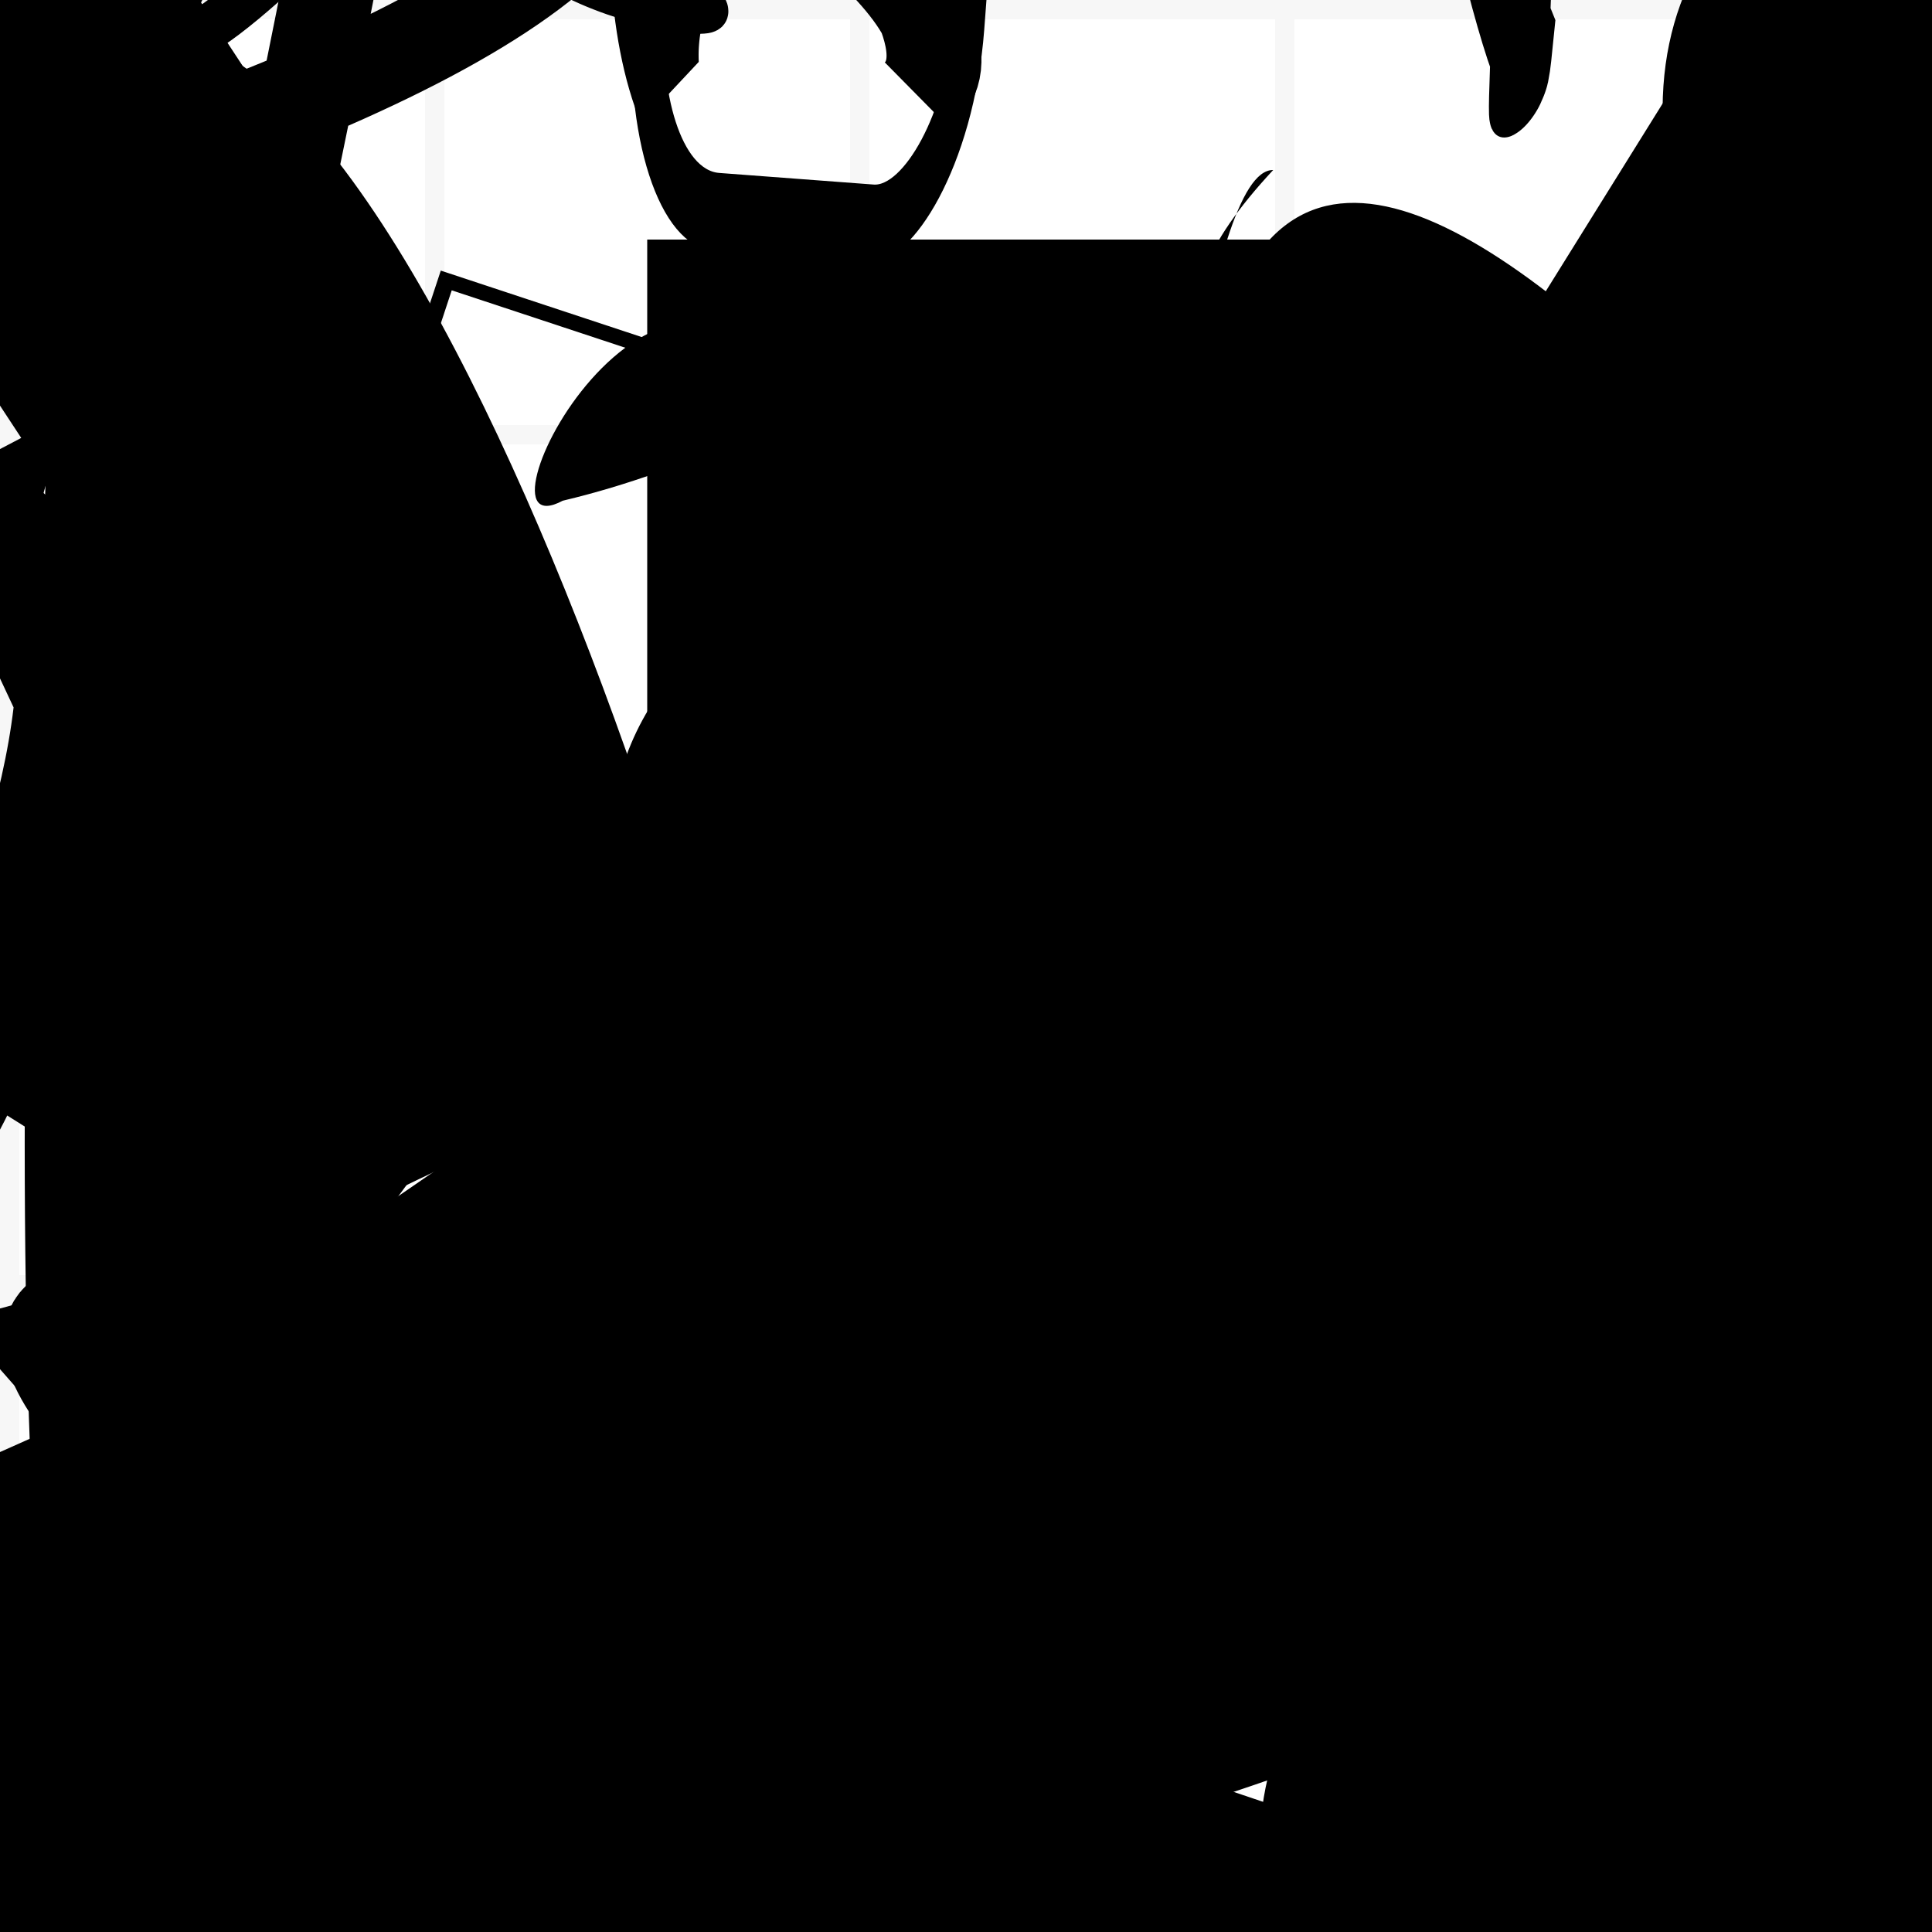 <?xml version="1.0" encoding="UTF-8"?>
<svg xmlns="http://www.w3.org/2000/svg" width="100" height="100" viewBox="0 0 100 100">
<defs>
<linearGradient id="g0" x1="0%" y1="0%" x2="100%" y2="100%">
<stop offset="0.0%" stop-color="hsl(106, 75%, 59%)" />
<stop offset="33.3%" stop-color="hsl(183, 71%, 60%)" />
<stop offset="66.7%" stop-color="hsl(242, 72%, 49%)" />
<stop offset="100.0%" stop-color="hsl(322, 74%, 44%)" />
</linearGradient>
<linearGradient id="g1" x1="0%" y1="0%" x2="100%" y2="100%">
<stop offset="0.0%" stop-color="hsl(290, 83%, 63%)" />
<stop offset="33.3%" stop-color="hsl(2, 82%, 55%)" />
<stop offset="66.7%" stop-color="hsl(86, 72%, 68%)" />
<stop offset="100.0%" stop-color="hsl(83, 65%, 44%)" />
</linearGradient>
<linearGradient id="g2" x1="0%" y1="0%" x2="100%" y2="100%">
<stop offset="0.0%" stop-color="hsl(40, 53%, 69%)" />
<stop offset="33.3%" stop-color="hsl(104, 72%, 65%)" />
<stop offset="66.7%" stop-color="hsl(144, 86%, 72%)" />
<stop offset="100.0%" stop-color="hsl(151, 70%, 62%)" />
</linearGradient>
<filter id="f1" x="-20%" y="-20%" width="140%" height="140%">
  <feGaussianBlur stdDeviation="1.483" />
</filter>

</defs>

<path d="M 93.3 32.2 C 100.0 36.6, 59.5 87.6, 46.9 85.9 C 33.9 99.6, 9.1 35.3, 23.2 43.5 C 28.9 43.7, 51.5 21.0, 63.0 20.4 C 71.8 34.9, 72.2 7.4, 82.4 22.0 C 81.2 40.6, 77.7 91.2, 82.9 98.0 C 97.0 79.8, 28.1 31.6, 39.5 37.1 C 23.7 43.4, 70.6 85.9, 80.7 89.8 Z" fill="hsl(83, 65%, 44%)" fill-opacity="1.00" stroke="none" stroke-width="2.56"  transform="translate(81.9 80.2) rotate(22.0) scale(1.61 1.82)" />
<path d="M 56.5 26.2 C 46.9 11.9, 16.5 90.6, 9.3 91.9 C 25.7 98.8, 58.8 96.2, 56.6 91.3 C 74.3 80.8, 78.0 62.9, 80.7 56.9 C 85.5 54.6, 3.5 39.1, 2.9 40.6 C 0.0 31.2, 9.5 90.3, 22.0 86.8 C 6.4 78.2, 37.4 86.9, 43.6 73.0 Z" fill="hsl(86, 72%, 68%)" fill-opacity="0.55" stroke="none" stroke-width="2.65"  transform="translate(39.3 21.4) rotate(204.5) scale(1.08 1.80)" />
<rect x="69.3" y="39.8" width="29.9" height="20.4" rx="0" fill="none" fill-opacity="0.41" stroke="hsl(104, 72%, 65%)" stroke-width="2.6" filter="url(#f1)" transform="translate(52.6 82.3) rotate(268.8) scale(1.96 1.96)" />
<circle cx="43.9" cy="68.4" r="10.2" fill="hsl(104, 72%, 65%)" fill-opacity="0.58"  transform="translate(22.1 67.2) rotate(294.9) scale(1.56 0.63)" />
<circle cx="28.0" cy="59.9" r="4.3" fill="hsl(144, 86%, 72%)" fill-opacity="0.92"  transform="translate(45.6 7.3) rotate(305.2) scale(1.33 1.38)" />
<rect x="37.6" y="41.7" width="30.2" height="32.6" rx="7.6" fill="hsl(322, 74%, 44%)" fill-opacity="0.57" stroke="hsl(106, 75%, 59%)" stroke-width="1.1" filter="url(#f1)" transform="translate(50.0 41.2) rotate(197.0) scale(0.65 0.92)" />
<rect x="33.7" y="66.9" width="28.8" height="16.3" rx="9.3" fill="hsl(86, 72%, 68%)" fill-opacity="0.93" stroke="hsl(2, 82%, 55%)" stroke-width="4.0"  transform="translate(89.1 24.1) rotate(91.0) scale(1.26 1.87)" />
<path d="M 11.5 11.7 C 21.6 1.8, 98.4 68.8, 89.7 71.3 C 75.0 85.5, 42.3 74.3, 35.5 88.8 C 37.8 100.0, 42.3 45.4, 53.9 42.6 C 47.1 31.7, 74.2 90.4, 71.2 77.7 C 83.1 83.5, 93.2 39.1, 98.9 29.5 C 99.0 25.7, 5.7 61.0, 1.5 55.1 C 0.0 44.3, 31.2 67.2, 22.4 68.4 Z" fill="hsl(104, 72%, 65%)" fill-opacity="0.56" stroke="none" stroke-width="3.60"  transform="translate(66.9 43.4) rotate(79.9) scale(0.64 1.37)" />
<rect x="60.1" y="72.9" width="23.6" height="17.1" rx="0" fill="hsl(183, 71%, 60%)" fill-opacity="0.80" stroke="hsl(106, 75%, 59%)" stroke-width="2.8"  transform="translate(17.9 54.1) rotate(77.3) scale(1.68 1.86)" />
<path d="M 52.9 33.8 C 53.6 19.4, 32.9 33.3, 30.3 37.3 C 22.8 18.9, 52.5 99.0, 58.9 86.8 C 58.3 99.2, 57.4 33.1, 62.4 36.7 C 75.4 48.3, 92.8 24.7, 94.7 33.4 C 78.0 29.3, 61.4 35.3, 49.2 42.8 C 49.8 49.6, 90.9 75.1, 78.7 73.5 C 78.9 92.0, 95.7 12.3, 91.4 0.5 C 95.6 19.0, 77.6 43.0, 69.4 45.1 Z" fill="none" fill-opacity="0.53" stroke="hsl(83, 65%, 44%)" stroke-width="5.18"  transform="translate(83.9 52.7) rotate(299.3) scale(0.94 1.65)" />
<rect x="16.7" y="69.7" width="47.3" height="10.2" rx="0" fill="hsl(106, 75%, 59%)" fill-opacity="0.83"   transform="translate(82.9 5.9) rotate(345.3) scale(1.06 1.51)" />
<path d="M 53.9 42.9 C 36.4 61.5, 72.1 58.7, 78.5 45.0 C 66.6 56.5, 92.5 24.6, 79.3 9.8 C 79.2 21.3, 97.4 14.8, 96.7 17.3 C 100.0 9.1, 56.0 88.0, 56.6 91.1 C 53.2 91.5, 62.7 61.0, 60.6 62.0 C 69.0 72.5, 100.0 61.1, 99.3 59.8 C 100.0 52.1, 6.2 17.9, 8.0 4.2 Z" fill="hsl(83, 65%, 44%)" fill-opacity="0.70" stroke="none" stroke-width="1.34"  transform="translate(97.3 38.8) rotate(8.4) scale(0.50 1.46)" />
<path d="M 10.4 54.2 C 28.5 45.9, 39.1 57.4, 26.0 65.7 C 17.8 69.9, 19.0 16.9, 6.4 13.3 C 15.9 15.3, 96.4 25.5, 93.7 28.8 C 100.0 26.5, 5.3 64.9, 3.6 63.7 C 0.0 82.7, 97.6 76.0, 92.2 79.5 C 72.5 63.3, 70.9 9.1, 79.1 2.8 C 77.9 0.0, 76.4 70.4, 77.6 83.6 C 94.0 64.3, 13.3 39.1, 1.5 24.6 C 0.0 15.2, 98.4 38.9, 96.5 46.4 C 100.0 36.2, 16.4 63.4, 11.0 60.7 Z" fill="hsl(151, 70%, 62%)" fill-opacity="0.33" stroke="none" stroke-width="2.50"  transform="translate(38.2 57.2) rotate(58.7) scale(1.96 1.91)" />
<rect x="0.9" y="48.9" width="32.6" height="36.5" rx="0" fill="none" fill-opacity="0.57" stroke="hsl(151, 70%, 62%)" stroke-width="1.1"  transform="translate(28.6 81.1) rotate(198.3) scale(0.78 0.72)" />
<path d="M 43.9 38.0 C 30.9 51.4, 19.9 57.3, 28.6 43.2 C 44.9 57.3, 26.8 93.5, 20.9 99.3 C 19.4 93.5, 98.4 86.2, 99.4 89.3 C 100.0 83.2, 67.3 68.6, 63.8 55.8 C 53.3 55.5, 53.8 21.4, 58.4 33.0 C 43.2 18.4, 32.8 25.4, 33.5 11.7 Z" fill="hsl(290, 83%, 63%)" fill-opacity="0.93" stroke="none" stroke-width="1.13"  transform="translate(26.0 86.6) rotate(89.4) scale(0.91 0.93)" />
<rect x="41.5" y="65.8" width="23.0" height="25.7" rx="0" fill="none" fill-opacity="0.87"  filter="url(#f1)" transform="translate(30.9 8.9) rotate(14.8) scale(1.00 1.03)" />
<path d="M 4.8 45.6 C 0.0 63.6, 100.0 29.9, 98.9 15.3 C 100.0 17.1, 76.7 50.7, 86.1 38.2 C 87.8 45.8, 69.9 8.5, 79.9 15.1 C 99.4 3.4, 95.7 80.2, 96.7 71.0 C 76.9 55.6, 62.6 93.9, 49.1 83.6 C 29.3 77.0, 51.4 25.2, 62.6 32.7 Z" fill="none" fill-opacity="0.37" stroke="hsl(86, 72%, 68%)" stroke-width="3.48"  transform="translate(49.6 33.6) rotate(281.4) scale(1.21 1.04)" />
<rect x="32.9" y="0.1" width="43.5" height="22.0" rx="0" fill="none" fill-opacity="0.33"   transform="translate(83.8 61.2) rotate(157.5) scale(0.93 0.54)" />
<rect x="34.9" y="13.8" width="36.1" height="25.9" rx="0" fill="hsl(83, 65%, 44%)" fill-opacity="0.48" stroke="hsl(290, 83%, 63%)" stroke-width="2.8"   />
<circle cx="69.7" cy="74.2" r="6.1" fill="hsl(151, 70%, 62%)" fill-opacity="0.55"   />
<path d="M 1.5 93.5 C 0.0 78.8, 37.7 59.5, 36.6 50.5 C 43.7 51.2, 49.9 62.0, 61.6 72.3 C 73.3 91.9, 32.0 53.4, 35.6 55.2 C 28.3 40.9, 77.9 22.7, 79.2 9.1 C 68.1 0.0, 21.2 58.9, 11.1 50.4 C 3.7 64.3, 35.9 17.9, 35.7 10.3 Z" fill="hsl(322, 74%, 44%)" fill-opacity="0.46" stroke="none" stroke-width="2.88"  transform="translate(94.1 11.1) rotate(344.9) scale(0.82 0.71)" />
<rect x="20.1" y="27.6" width="41.9" height="33.7" rx="0" fill="hsl(144, 86%, 72%)" fill-opacity="0.57"   transform="translate(13.9 58.7) rotate(117.0) scale(1.05 1.89)" />
<path d="M 45.8 98.2 C 29.3 97.2, 66.3 53.8, 59.6 49.1 C 51.6 67.6, 20.2 0.0, 6.0 10.5 C 9.4 0.0, 35.5 89.5, 42.2 90.7 C 46.5 100.0, 100.0 56.7, 94.7 44.8 C 100.0 44.8, 31.8 93.0, 23.1 84.3 C 11.1 71.1, 75.0 6.6, 64.9 19.7 C 46.7 0.8, 78.8 31.7, 92.2 32.5 C 76.8 12.9, 92.6 81.2, 84.6 93.2 C 92.0 100.0, 0.0 93.0, 2.8 80.3 C 0.0 92.2, 59.1 83.8, 67.3 72.3 Z" fill="none" fill-opacity="0.29" stroke="hsl(290, 83%, 63%)" stroke-width="4.76"  transform="translate(7.9 70.2) rotate(213.4) scale(1.02 0.95)" />
<path d="M 51.7 65.7 C 48.3 49.1, 85.2 60.3, 76.5 52.9 C 73.5 42.9, 34.8 60.1, 39.6 59.9 C 36.1 63.3, 62.9 11.4, 68.5 18.7 C 82.0 31.9, 28.8 55.7, 42.2 64.8 C 38.2 48.7, 58.2 38.7, 53.7 29.0 C 36.7 19.2, 63.0 61.0, 57.7 56.8 C 46.7 71.3, 82.9 0.0, 79.3 3.2 C 94.9 19.3, 62.1 20.1, 51.4 5.5 C 38.0 0.0, 100.0 78.2, 92.7 75.1 C 75.2 68.0, 9.8 67.8, 18.7 57.6 Z" fill="hsl(242, 72%, 49%)" fill-opacity="0.53" stroke="none" stroke-width="4.18"  transform="translate(21.9 56.6) rotate(330.1) scale(1.97 0.77)" />
<path d="M 83.7 55.6 C 86.9 56.7, 80.3 62.8, 70.1 55.8 C 82.2 57.3, 59.3 64.7, 53.9 75.7 C 59.1 85.5, 43.6 3.7, 49.8 4.4 C 64.7 17.4, 29.2 82.1, 34.3 67.4 C 40.5 51.4, 73.6 65.5, 67.8 74.2 C 60.1 80.6, 40.3 35.0, 28.1 41.5 C 15.6 51.7, 35.8 27.6, 43.5 36.9 Z" fill="none" fill-opacity="0.69" stroke="hsl(290, 83%, 63%)" stroke-width="3.80"  transform="translate(26.4 28.0) rotate(231.5) scale(0.63 0.57)" />
<rect x="59.5" y="59.0" width="32.0" height="19.8" rx="5.0" fill="hsl(86, 72%, 68%)" fill-opacity="0.52" stroke="hsl(86, 72%, 68%)" stroke-width="1.6"   />
<path d="M 62.6 75.6 C 47.9 67.4, 91.0 30.4, 84.0 20.2 C 70.9 26.7, 37.9 35.3, 37.8 40.0 C 53.8 22.4, 19.5 23.7, 5.7 28.2 C 0.0 17.8, 0.0 75.8, 2.3 65.3 C 17.0 82.5, 45.2 0.0, 47.1 3.8 C 54.0 0.0, 41.1 95.3, 54.0 95.4 C 67.3 100.0, 18.8 11.0, 22.7 21.1 C 30.8 9.1, 84.0 70.6, 93.5 75.2 C 98.9 60.5, 25.5 82.9, 25.1 69.7 C 21.8 70.6, 36.2 63.0, 42.6 60.2 Z" fill="hsl(144, 86%, 72%)" fill-opacity="0.56" stroke="none" stroke-width="2.82"  transform="translate(60.8 1.7) rotate(350.1) scale(1.82 1.36)" />
<circle cx="6.7" cy="57.8" r="14.7" fill="url(#g2)" fill-opacity="0.89"  transform="translate(78.3 52.9) rotate(39.6) scale(0.80 1.44)" />
<path d="M 58.4 28.0 C 69.3 8.9, 61.5 8.9, 53.2 22.3 C 59.3 6.2, 15.5 49.7, 12.0 52.1 C 5.3 65.3, 52.0 92.0, 49.2 82.9 C 54.1 83.2, 100.0 19.3, 95.5 27.7 C 93.8 25.4, 48.1 64.0, 45.9 54.1 C 41.5 55.3, 20.1 100.0, 27.4 96.5 C 14.7 80.6, 57.0 0.0, 46.5 2.0 C 61.2 0.0, 7.5 49.0, 22.2 62.3 Z" fill="hsl(106, 75%, 59%)" fill-opacity="0.32" stroke="none" stroke-width="4.68"  transform="translate(45.7 48.2) rotate(59.0) scale(1.45 1.76)" />
<rect x="48.2" y="47.5" width="23.1" height="21.8" rx="0" fill="hsl(2, 82%, 55%)" fill-opacity="0.29" stroke="hsl(2, 82%, 55%)" stroke-width="4.3"  transform="translate(77.6 79.2) rotate(301.1) scale(1.59 1.38)" />
<rect x="41.9" y="6.8" width="40.8" height="23.9" rx="0" fill="none" fill-opacity="0.27"   transform="translate(16.9 40.4) rotate(133.8) scale(1.99 1.25)" />
<path d="M 39.4 69.6 C 21.8 86.7, 47.9 100.0, 59.2 93.1 C 69.2 80.8, 75.6 80.9, 85.5 77.2 C 99.4 72.6, 89.1 82.2, 77.1 76.4 C 70.8 88.0, 80.0 13.6, 66.2 16.9 C 61.8 2.6, 79.4 100.0, 83.2 99.0 C 89.2 100.0, 49.1 19.0, 36.7 22.0 C 32.5 35.7, 55.4 52.2, 54.3 47.7 C 61.6 56.5, 68.3 67.3, 73.6 66.7 C 54.2 48.9, 65.8 68.7, 77.2 80.1 C 73.1 72.4, 76.7 20.5, 86.7 15.7 Z" fill="hsl(183, 71%, 60%)" fill-opacity="0.50" stroke="none" stroke-width="5.25"  transform="translate(82.5 23.9) rotate(68.3) scale(0.93 0.96)" />
<circle cx="34.1" cy="44.3" r="13.9" fill="url(#g1)" fill-opacity="0.94"  transform="translate(83.0 62.9) rotate(87.3) scale(1.92 1.86)" />
<circle cx="94.2" cy="67.4" r="7.6" fill="url(#g0)" fill-opacity="0.43"  transform="translate(57.8 80.0) rotate(36.2) scale(1.04 0.77)" />
<path d="M 57.0 88.3 C 53.5 76.3, 44.0 89.7, 49.0 98.4 C 38.5 89.6, 36.3 62.6, 37.5 55.2 C 18.7 45.4, 9.6 93.1, 3.1 89.4 C 0.0 83.5, 0.5 2.4, 7.4 1.8 C 23.4 0.0, 43.7 68.4, 40.8 77.2 C 57.4 93.8, 59.0 8.7, 65.9 8.8 C 51.0 24.8, 83.2 20.3, 91.6 18.5 C 100.0 23.3, 54.6 71.7, 56.3 86.3 C 47.6 68.4, 76.2 56.6, 84.7 57.3 " fill="hsl(83, 65%, 44%)" fill-opacity="0.60" stroke="none" stroke-width="4.21"   />
<path d="M 9.7 63.2 C 26.7 78.7, 5.8 60.3, 1.0 69.8 C 0.0 69.2, 25.9 73.4, 12.8 64.4 C 27.0 73.3, 98.8 46.2, 96.6 35.7 C 94.3 47.1, 26.6 0.0, 36.2 6.8 C 50.3 14.8, 28.9 3.3, 25.8 12.2 C 8.4 24.5, 69.1 60.6, 60.3 72.0 C 43.4 86.0, 76.3 52.1, 68.1 61.2 Z" fill="hsl(290, 83%, 63%)" fill-opacity="0.75" stroke="none" stroke-width="3.65"  transform="translate(89.0 36.0) rotate(107.8) scale(1.27 1.36)" />
<circle cx="32.2" cy="62.2" r="3.9" fill="hsl(183, 71%, 60%)" fill-opacity="0.62"  transform="translate(41.0 61.5) rotate(72.2) scale(1.63 0.73)" />
<circle cx="15.6" cy="40.5" r="2.2" fill="url(#g0)" fill-opacity="0.81"  transform="translate(96.3 73.9) rotate(44.7) scale(0.61 1.68)" />
<path d="M 65.7 30.5 C 45.9 25.3, 6.1 10.8, 0.1 9.3 C 11.2 21.0, 50.4 26.4, 52.4 31.6 C 45.8 30.2, 25.9 65.8, 22.8 65.4 C 38.8 61.5, 0.0 28.0, 6.4 29.4 C 25.0 38.9, 94.0 55.3, 95.9 63.5 C 100.0 63.8, 42.9 63.4, 42.4 75.4 C 62.4 55.8, 7.6 15.8, 12.9 28.0 C 12.3 22.2, 63.2 0.0, 53.9 9.1 C 57.8 10.3, 52.3 1.4, 39.3 1.0 " fill="hsl(183, 71%, 60%)" fill-opacity="0.54" stroke="none" stroke-width="4.15"  transform="translate(21.3 58.8) rotate(28.2) scale(1.24 1.16)" />
<rect x="29.6" y="7.4" width="32.1" height="39.7" rx="0" fill="hsl(322, 74%, 44%)" fill-opacity="0.31"   transform="translate(97.4 53.2) rotate(264.5) scale(1.03 0.68)" />
<rect x="21.9" y="19.8" width="41.8" height="33.7" rx="0" fill="hsl(104, 72%, 65%)" fill-opacity="1.00"   transform="translate(47.5 40.7) rotate(301.9) scale(1.39 0.71)" />
<rect x="16.6" y="20.1" width="37.1" height="22.1" rx="5.7" fill="none" fill-opacity="0.44" stroke="hsl(86, 72%, 68%)" stroke-width="2.2"  transform="translate(15.5 39.8) rotate(274.3) scale(1.83 0.75)" />
<path d="M 56.4 64.8 C 54.9 65.2, 97.8 43.8, 94.4 41.6 C 92.4 52.5, 43.1 80.1, 54.7 78.9 C 39.4 90.2, 78.8 23.3, 86.8 29.0 C 81.8 30.8, 58.4 23.0, 50.0 18.4 C 67.9 24.6, 19.0 95.9, 12.9 90.8 C 7.7 98.2, 33.8 50.5, 32.2 59.7 C 47.6 62.4, 53.1 96.5, 57.2 84.1 C 43.4 88.9, 11.8 72.0, 0.5 75.9 C 15.5 69.5, 40.1 49.5, 29.2 48.5 C 11.6 42.0, 76.6 29.1, 81.2 27.8 Z" fill="hsl(144, 86%, 72%)" fill-opacity="0.43" stroke="none" stroke-width="1.82"  transform="translate(99.3 39.2) rotate(283.1) scale(1.69 0.58)" />
<path d="M 12.9 26.1 C 0.1 25.4, 51.5 0.0, 57.6 3.3 C 44.1 4.3, 26.1 19.7, 36.8 9.7 C 25.8 29.5, 93.3 44.0, 96.2 44.8 C 82.1 59.8, 89.7 72.2, 88.4 77.0 C 68.4 63.4, 78.4 40.4, 66.5 44.8 C 55.2 63.7, 13.8 49.2, 8.2 47.6 C 0.0 64.5, 61.4 93.3, 51.5 93.2 C 57.2 99.4, 28.7 79.7, 27.3 72.4 C 28.6 73.7, 36.5 74.3, 26.0 80.1 C 45.7 84.4, 64.2 27.1, 59.3 21.8 Z" fill="hsl(86, 72%, 68%)" fill-opacity="0.75" stroke="none" stroke-width="2.31"  transform="translate(3.6 94.8) rotate(66.3) scale(1.18 1.55)" />
<path d="M 89.6 62.0 C 76.1 66.1, 57.9 88.3, 58.4 73.8 C 43.4 88.5, 62.2 90.9, 65.9 93.1 C 81.3 88.1, 100.0 91.7, 97.6 97.8 C 100.0 100.0, 100.0 86.6, 96.7 79.5 C 96.6 86.6, 28.7 35.1, 27.4 49.7 C 26.6 61.9, 69.2 94.1, 56.4 91.0 Z" fill="hsl(86, 72%, 68%)" fill-opacity="0.83" stroke="none" stroke-width="1.19"  transform="translate(69.9 34.4) rotate(48.2) scale(0.94 1.09)" />
<rect x="13.2" y="60.3" width="32.6" height="25.1" rx="9.2" fill="none" fill-opacity="0.68"   transform="translate(76.9 12.6) rotate(354.2) scale(1.39 0.85)" />
<path d="M 92.9 91.0 C 100.0 97.8, 76.8 56.6, 74.2 58.9 C 61.7 46.5, 74.6 62.9, 85.1 54.2 C 73.4 45.7, 28.1 91.3, 19.4 83.2 C 10.5 80.2, 0.0 70.1, 3.4 68.2 C 2.5 85.0, 91.9 36.1, 99.9 32.9 C 81.9 29.8, 0.0 66.3, 11.7 64.7 Z" fill="none" fill-opacity="0.40" stroke="hsl(106, 75%, 59%)" stroke-width="5.13" filter="url(#f1)"  />
<path d="M 68.6 24.3 C 57.9 37.6, 22.4 45.4, 14.1 52.8 C 29.0 41.0, 22.8 8.0, 24.4 5.6 C 12.2 0.0, 16.4 14.6, 29.4 6.4 C 23.7 0.0, 14.5 11.7, 13.9 25.0 C 27.5 16.3, 61.3 84.9, 56.9 85.7 C 38.8 97.1, 39.0 60.2, 49.7 62.1 C 41.1 60.6, 53.1 96.9, 58.7 93.8 C 69.3 97.3, 77.5 24.7, 71.3 16.7 C 67.4 35.2, 77.2 100.0, 66.2 96.6 C 47.0 80.6, 79.8 27.0, 67.3 22.6 Z" fill="hsl(104, 72%, 65%)" fill-opacity="0.54" stroke="none" stroke-width="2.56"  transform="translate(18.1 96.9) rotate(71.5) scale(0.64 0.83)" />
<rect x="21.0" y="33.1" width="46.3" height="23.8" rx="16.8" fill="none" fill-opacity="0.24"   transform="translate(33.2 64.5) rotate(64.2) scale(0.51 1.03)" />
<path d="M 88.5 84.0 C 80.2 93.1, 73.6 5.2, 67.3 11.5 C 70.0 7.3, 100.0 29.7, 94.4 27.2 C 79.4 28.0, 77.6 27.3, 89.0 13.8 C 74.8 14.5, 60.7 78.1, 57.4 90.5 C 59.3 100.0, 78.7 67.1, 77.9 78.1 C 58.1 97.6, 0.0 32.2, 8.6 36.0 Z" fill="hsl(83, 65%, 44%)" fill-opacity="0.81" stroke="none" stroke-width="5.29"  transform="translate(12.1 84.3) rotate(183.5) scale(0.74 1.89)" />
<rect x="41.6" y="49.4" width="39.0" height="37.6" rx="0" fill="hsl(106, 75%, 59%)" fill-opacity="0.78"   transform="translate(28.6 86.0) rotate(44.9) scale(1.91 1.56)" />
<path d="M 58.8 18.8 C 63.8 37.8, 55.2 0.0, 63.8 2.8 C 44.4 14.7, 92.5 78.5, 99.9 89.7 C 100.0 100.0, 80.1 100.0, 65.5 98.3 C 60.9 97.6, 100.0 100.0, 87.9 99.4 C 84.4 94.1, 61.4 68.5, 69.4 79.9 C 83.9 91.6, 82.3 54.7, 81.1 60.7 C 67.7 79.6, 46.0 55.6, 31.1 48.4 C 19.6 32.3, 50.7 18.4, 47.4 25.7 " fill="none" fill-opacity="0.56" stroke="hsl(83, 65%, 44%)" stroke-width="2.88" filter="url(#f1)" transform="translate(34.7 35.1) rotate(3.0) scale(1.21 0.61)" />
<path d="M 63.9 32.7 C 61.9 47.5, 98.0 100.0, 94.3 100.0 C 81.4 90.7, 6.0 38.7, 15.1 29.6 C 13.4 44.6, 19.9 32.3, 6.0 36.2 C 9.8 50.1, 46.2 29.5, 31.7 15.6 C 15.6 12.8, 28.5 83.1, 32.2 77.3 C 20.0 58.9, 100.0 87.8, 87.4 80.7 C 100.0 82.9, 91.8 23.3, 78.4 23.7 C 75.4 6.3, 57.7 50.4, 54.0 53.6 C 51.6 72.8, 40.9 11.2, 32.1 10.3 C 36.3 0.0, 100.0 75.9, 99.6 89.9 Z" fill="hsl(151, 70%, 62%)" fill-opacity="0.79" stroke="none" stroke-width="3.83"  transform="translate(40.9 15.2) rotate(230.6) scale(1.81 1.51)" />
<circle cx="34.2" cy="20.1" r="3.9" fill="hsl(322, 74%, 44%)" fill-opacity="0.71" filter="url(#f1)" transform="translate(87.1 41.7) rotate(183.1) scale(0.98 0.88)" />
<rect x="16.5" y="57.6" width="34.8" height="40.0" rx="0" fill="none" fill-opacity="0.93"   transform="translate(41.9 87.6) rotate(115.2) scale(1.49 0.98)" />
<circle cx="45.3" cy="43.8" r="13.7" fill="url(#g0)" fill-opacity="0.88"   />
<circle cx="42.4" cy="6.0" r="2.4" fill="hsl(40, 53%, 69%)" fill-opacity="0.72"  transform="translate(28.4 78.3) rotate(186.9) scale(1.29 0.86)" />
<circle cx="80.7" cy="95.6" r="15.5" fill="url(#g2)" fill-opacity="0.57"   />
<path d="M 61.6 16.0 C 61.9 25.6, 25.0 63.6, 14.1 69.7 C 9.4 52.8, 79.1 49.1, 67.2 61.0 C 54.2 48.9, 55.2 29.5, 69.9 15.2 C 81.7 0.4, 32.1 87.9, 31.7 73.0 C 32.1 62.7, 100.0 35.5, 99.6 32.1 C 100.0 17.2, 62.1 55.9, 56.2 70.6 C 66.5 85.6, 75.9 85.4, 78.5 84.5 C 66.2 90.7, 69.5 7.1, 65.2 16.1 C 64.6 28.9, 47.7 19.0, 49.9 24.9 C 69.9 42.7, 3.5 27.4, 17.4 17.5 " fill="hsl(151, 70%, 62%)" fill-opacity="0.30" stroke="none" stroke-width="5.03"  transform="translate(11.6 28.2) rotate(264.9) scale(1.81 0.76)" />
<path d="M 89.2 75.7 C 75.0 59.7, 8.0 65.3, 15.2 56.3 C 0.0 61.3, 2.2 64.8, 5.5 55.9 C 10.3 68.4, 17.4 0.0, 10.0 10.7 C 27.4 8.6, 74.4 81.8, 60.6 71.0 C 66.7 61.9, 27.2 88.1, 22.3 96.1 C 18.1 98.8, 70.7 21.2, 75.2 24.4 C 79.9 27.7, 94.5 6.3, 97.8 9.5 C 81.6 3.3, 39.7 44.6, 41.0 45.9 C 24.0 51.4, 48.2 94.5, 38.4 82.0 C 53.9 62.6, 68.5 12.4, 55.1 1.3 Z" fill="none" fill-opacity="0.65" stroke="hsl(242, 72%, 49%)" stroke-width="3.13"  transform="translate(77.7 28.3) rotate(17.3) scale(1.18 1.48)" />
<path d="M 89.4 22.3 C 100.0 27.7, 16.1 59.4, 17.0 71.0 C 1.2 75.4, 39.4 63.8, 42.0 60.7 C 25.2 69.0, 77.6 88.4, 87.8 81.9 C 91.4 84.6, 94.2 25.7, 94.9 12.5 C 100.0 7.8, 47.1 57.3, 47.2 51.6 C 53.3 67.7, 93.1 53.7, 83.7 63.7 C 87.1 71.9, 11.0 48.2, 6.0 34.7 C 4.3 16.8, 70.3 70.6, 83.3 84.7 C 84.9 76.0, 99.1 12.4, 85.9 10.5 Z" fill="none" fill-opacity="0.33" stroke="hsl(2, 82%, 55%)" stroke-width="1.37"  transform="translate(43.4 36.4) rotate(256.0) scale(1.97 1.81)" />
<path d="M 33.8 13.3 C 46.9 30.1, 20.6 74.3, 30.9 76.9 C 15.6 89.6, 41.6 97.7, 46.8 94.3 C 58.7 87.6, 59.2 55.3, 64.2 41.9 C 66.1 38.9, 64.3 100.0, 53.4 99.7 C 46.6 91.1, 36.9 65.8, 24.2 68.3 C 27.3 85.0, 72.8 36.5, 61.0 40.6 C 66.8 57.8, 37.7 75.5, 37.9 67.2 C 18.5 53.1, 100.0 30.6, 96.0 17.6 C 100.0 5.6, 99.4 14.9, 97.0 7.7 Z" fill="none" fill-opacity="0.77" stroke="hsl(2, 82%, 55%)" stroke-width="4.39"  transform="translate(16.0 73.5) rotate(200.2) scale(1.45 1.03)" />
<path d="M 75.9 64.7 C 76.0 46.2, 77.1 4.8, 66.9 19.3 C 75.2 29.2, 0.0 48.7, 12.9 47.9 C 15.8 53.9, 65.2 46.5, 67.8 42.3 C 69.8 49.8, 57.2 54.7, 69.3 65.5 C 53.5 74.9, 28.1 62.5, 15.3 70.3 C 0.0 58.3, 54.6 71.7, 52.2 81.4 " fill="hsl(83, 65%, 44%)" fill-opacity="0.62" stroke="none" stroke-width="2.14"  transform="translate(45.3 58.2) rotate(77.4) scale(1.00 0.59)" />
<path d="M 71.3 64.8 C 80.0 49.7, 75.5 23.6, 61.3 17.1 C 72.2 27.4, 13.4 57.6, 18.4 68.5 C 20.7 58.9, 7.8 53.6, 1.1 59.4 C 0.0 54.6, 94.6 51.3, 82.6 60.6 C 75.2 67.7, 28.3 32.5, 18.5 28.0 C 11.2 17.7, 59.1 80.5, 73.1 76.5 C 79.1 67.9, 100.0 35.8, 91.5 47.2 Z" fill="none" fill-opacity="0.81" stroke="hsl(290, 83%, 63%)" stroke-width="2.71"  transform="translate(72.4 57.2) rotate(204.8) scale(0.92 1.87)" />
<circle cx="67.7" cy="1.0" r="0.6" fill="url(#g2)" fill-opacity="0.97"  transform="translate(70.7 14.9) rotate(237.2) scale(1.20 1.28)" />
<rect x="29.8" y="48.8" width="22.0" height="11.6" rx="0" fill="hsl(242, 72%, 49%)" fill-opacity="0.22" stroke="hsl(183, 71%, 60%)" stroke-width="4.2"  transform="translate(58.0 79.6) rotate(286.2) scale(1.51 1.13)" />
<rect x="3.2" y="3.4" width="43.1" height="33.0" rx="15.8" fill="none" fill-opacity="0.48"    />
<rect x="49.8" y="23.3" width="45.5" height="22.9" rx="0.2" fill="hsl(290, 83%, 63%)" fill-opacity="0.40"   transform="translate(25.0 96.4) rotate(236.7) scale(1.39 0.88)" />
<path d="M 64.1 98.3 C 48.9 96.4, 59.6 100.0, 67.2 92.4 C 75.6 75.5, 74.0 39.1, 72.6 36.7 C 68.1 44.9, 67.5 71.3, 76.4 67.8 C 95.6 78.7, 82.0 1.2, 77.1 1.7 C 74.3 0.3, 32.4 31.7, 34.7 30.2 C 36.4 16.1, 57.7 78.9, 58.4 90.1 Z" fill="hsl(40, 53%, 69%)" fill-opacity="0.59" stroke="none" stroke-width="3.37"  transform="translate(23.2 63.8) rotate(350.3) scale(0.89 1.65)" />
<circle cx="85.3" cy="64.1" r="2.4" fill="url(#g2)" fill-opacity="0.59"  transform="translate(25.2 89.2) rotate(147.0) scale(1.61 1.83)" />
<rect x="10.7" y="7.2" width="33.0" height="39.6" rx="14.3" fill="hsl(183, 71%, 60%)" fill-opacity="0.33"   transform="translate(13.9 23.4) rotate(147.1) scale(1.32 0.64)" />
<rect x="25.5" y="53.1" width="26.8" height="28.6" rx="0" fill="hsl(106, 75%, 59%)" fill-opacity="0.25"  filter="url(#f1)" transform="translate(30.2 73.9) rotate(97.5) scale(0.64 1.79)" />
<path d="M 39.5 40.9 C 31.2 24.6, 54.4 69.4, 47.6 70.0 C 38.0 58.0, 74.0 7.7, 59.8 19.5 C 65.1 0.9, 30.6 43.4, 16.4 30.8 C 11.9 31.2, 74.8 55.5, 74.4 70.3 C 78.8 76.3, 46.5 29.2, 56.4 35.0 C 49.6 53.4, 84.7 27.2, 88.7 32.6 C 97.1 16.0, 75.5 24.4, 80.7 38.3 C 95.6 50.4, 19.6 28.0, 21.9 16.8 Z" fill="none" fill-opacity="0.36" stroke="hsl(40, 53%, 69%)" stroke-width="4.23"  transform="translate(55.9 48.6) rotate(33.6) scale(0.68 1.28)" />
<path d="M 96.1 47.4 C 80.7 32.1, 52.2 52.5, 53.9 62.1 C 62.4 63.4, 3.3 86.1, 5.9 72.3 C 25.9 82.7, 94.5 0.0, 87.8 1.4 C 100.0 14.3, 57.4 45.9, 49.4 46.5 C 47.5 50.5, 40.5 27.3, 26.0 38.5 C 31.3 40.8, 82.7 52.0, 81.7 45.7 C 85.4 65.0, 64.1 78.4, 60.6 76.2 C 60.7 57.0, 78.5 57.6, 87.3 56.1 C 96.5 51.2, 87.0 49.5, 89.4 40.6 Z" fill="none" fill-opacity="0.86" stroke="hsl(144, 86%, 72%)" stroke-width="4.22"  transform="translate(11.2 23.4) rotate(292.7) scale(1.52 1.83)" />
<path d="M 25.4 12.0 C 22.2 23.8, 12.4 35.9, 5.7 24.0 C 0.0 23.3, 76.2 39.3, 88.9 50.4 C 72.6 60.5, 45.7 16.5, 34.4 27.2 C 36.6 22.1, 57.7 72.7, 66.8 68.2 C 57.0 67.1, 10.9 97.8, 23.3 84.6 C 37.2 69.3, 64.0 49.4, 51.9 55.1 C 54.9 63.9, 89.1 54.5, 97.8 50.9 C 100.0 57.0, 100.0 82.4, 88.9 73.5 C 97.0 61.5, 22.9 69.0, 28.6 83.4 C 15.3 73.1, 54.7 61.0, 45.2 68.8 Z" fill="none" fill-opacity="0.45" stroke="hsl(183, 71%, 60%)" stroke-width="0.84"  transform="translate(2.8 82.0) rotate(84.3) scale(1.48 0.65)" />
<path d="M 24.1 46.7 C 13.6 42.0, 48.6 21.4, 56.0 28.6 C 69.5 9.5, 67.6 0.0, 73.9 8.1 C 58.4 8.0, 88.0 72.1, 74.6 59.7 C 59.1 70.8, 44.4 53.3, 51.7 67.1 C 45.2 85.4, 83.7 94.4, 89.2 95.4 C 100.0 100.0, 7.0 2.0, 13.9 11.7 C 0.0 21.4, 16.6 99.9, 29.7 97.6 C 48.0 91.8, 59.6 17.7, 60.9 31.5 C 70.1 25.3, 23.6 39.7, 24.5 25.5 Z" fill="none" fill-opacity="0.77" stroke="hsl(322, 74%, 44%)" stroke-width="4.52"  transform="translate(55.5 84.9) rotate(154.2) scale(1.07 1.64)" />
<rect x="38.5" y="67.5" width="21.3" height="29.1" rx="0" fill="none" fill-opacity="0.41"   transform="translate(45.8 58.8) rotate(322.3) scale(1.10 1.19)" />
<circle cx="30.8" cy="9.2" r="3.2" fill="hsl(2, 82%, 55%)" fill-opacity="0.59"  transform="translate(55.0 92.7) rotate(322.8) scale(1.63 1.46)" />
<path d="M 40.4 88.7 C 47.6 87.3, 41.0 49.6, 49.6 58.8 C 54.7 50.2, 93.6 77.7, 85.8 65.5 C 79.9 66.1, 23.2 40.7, 13.2 36.1 C 31.5 29.5, 36.8 41.7, 32.7 53.3 C 39.7 61.0, 0.0 74.5, 9.7 88.1 C 0.0 72.3, 89.5 67.8, 97.6 62.9 C 100.0 67.2, 100.0 57.7, 99.0 50.9 C 94.1 32.1, 74.5 69.3, 70.0 60.1 C 61.7 45.0, 0.0 72.4, 0.5 78.5 Z" fill="none" fill-opacity="0.57" stroke="hsl(83, 65%, 44%)" stroke-width="4.01"  transform="translate(31.5 19.5) rotate(132.7) scale(1.93 0.96)" />
<path d="M 21.8 86.0 C 13.9 81.8, 25.2 57.9, 16.5 54.7 C 34.7 36.3, 97.4 79.6, 89.3 92.3 C 77.3 74.3, 51.1 17.4, 40.6 23.2 C 56.8 3.8, 0.0 68.3, 3.1 59.7 C 0.0 77.3, 53.2 8.8, 56.9 18.9 C 66.2 29.6, 29.4 64.7, 23.8 76.8 C 15.5 80.4, 93.2 95.1, 88.4 99.7 Z" fill="hsl(104, 72%, 65%)" fill-opacity="0.28" stroke="none" stroke-width="3.12"  transform="translate(43.1 99.8) rotate(271.4) scale(1.54 1.07)" />
<path d="M 1.6 75.0 C 17.1 69.3, 4.3 4.4, 4.0 14.4 C 0.6 18.3, 1.0 76.6, 15.8 77.6 C 5.1 78.0, 0.0 0.0, 8.9 2.9 C 0.0 1.9, 23.4 87.5, 16.5 98.0 C 32.6 100.0, 81.3 91.5, 74.7 76.7 C 58.2 72.3, 100.0 100.0, 92.9 95.4 C 79.3 76.3, 89.7 31.2, 83.4 18.7 Z" fill="hsl(144, 86%, 72%)" fill-opacity="0.86" stroke="none" stroke-width="3.79"   />
<circle cx="24.5" cy="32.2" r="1.6" fill="hsl(183, 71%, 60%)" fill-opacity="0.79"  transform="translate(73.5 21.4) rotate(48.3) scale(1.14 1.80)" />
<path d="M 84.5 28.0 C 90.7 29.8, 35.9 0.6, 39.6 10.9 C 23.0 3.4, 21.9 8.4, 8.6 11.8 C 3.9 14.0, 10.7 0.6, 19.9 7.6 C 20.4 6.9, 21.9 100.0, 13.9 96.4 C 31.9 100.0, 32.1 44.5, 34.5 48.3 C 31.6 53.1, 10.6 62.3, 18.9 56.5 Z" fill="hsl(151, 70%, 62%)" fill-opacity="0.85" stroke="none" stroke-width="3.70" filter="url(#f1)" transform="translate(23.7 5.3) rotate(9.3) scale(1.01 1.65)" />
<circle cx="18.4" cy="57.0" r="18.4" fill="url(#g0)" fill-opacity="0.82"  transform="translate(64.5 22.6) rotate(173.0) scale(1.68 1.82)" />
<path d="M 15.5 73.4 C 12.8 88.0, 15.0 16.3, 23.6 9.3 C 4.4 10.9, 24.2 17.2, 28.5 26.2 C 18.5 29.3, 63.8 38.9, 71.2 40.0 C 87.5 30.2, 7.6 39.0, 5.0 34.3 C 5.1 42.1, 47.3 92.7, 36.1 98.0 C 40.2 97.7, 45.2 17.3, 40.2 28.2 Z" fill="none" fill-opacity="0.66" stroke="hsl(106, 75%, 59%)" stroke-width="4.14" filter="url(#f1)" transform="translate(89.3 1.6) rotate(348.3) scale(1.12 1.74)" />
<path d="M 65.6 28.2 C 56.0 36.8, 15.1 44.1, 28.0 49.3 C 27.2 65.2, 96.4 8.9, 99.3 15.3 C 93.4 9.2, 87.4 31.0, 73.3 30.6 C 77.7 16.1, 69.5 33.4, 61.5 36.2 C 64.4 33.5, 99.2 87.4, 99.7 87.4 C 100.0 97.5, 31.7 16.5, 43.4 28.4 C 57.8 34.0, 94.7 78.3, 81.2 83.1 C 68.9 78.4, 67.3 100.0, 72.9 91.1 C 54.7 95.8, 89.3 42.0, 82.2 53.8 C 96.5 54.2, 78.7 74.4, 90.5 74.1 Z" fill="none" fill-opacity="0.34" stroke="hsl(322, 74%, 44%)" stroke-width="1.89" filter="url(#f1)" transform="translate(64.4 54.4) rotate(313.1) scale(1.98 1.16)" />
<path d="M 0.4 15.0 C 7.3 28.4, 48.5 71.0, 48.4 63.9 C 58.8 76.7, 97.0 10.3, 83.8 15.6 C 97.9 1.9, 7.2 92.5, 7.2 87.1 C 11.0 98.8, 85.3 2.8, 83.5 10.1 C 96.0 0.0, 23.2 0.0, 19.1 7.0 C 15.3 13.4, 13.9 43.6, 28.7 37.7 Z" fill="hsl(242, 72%, 49%)" fill-opacity="0.33" stroke="none" stroke-width="4.60"  transform="translate(80.2 96.0) rotate(41.4) scale(1.58 1.93)" />
<g opacity="0.035">
<rect x="0" y="0" width="1" height="100" fill="black" />
<rect x="22" y="0" width="1" height="100" fill="black" />
<rect x="44" y="0" width="1" height="100" fill="black" />
<rect x="66" y="0" width="1" height="100" fill="black" />
<rect x="88" y="0" width="1" height="100" fill="black" />
<rect x="0" y="0" width="100" height="1" fill="black" />
<rect x="0" y="22" width="100" height="1" fill="black" />
<rect x="0" y="44" width="100" height="1" fill="black" />
<rect x="0" y="66" width="100" height="1" fill="black" />
<rect x="0" y="88" width="100" height="1" fill="black" />
</g>

</svg>
